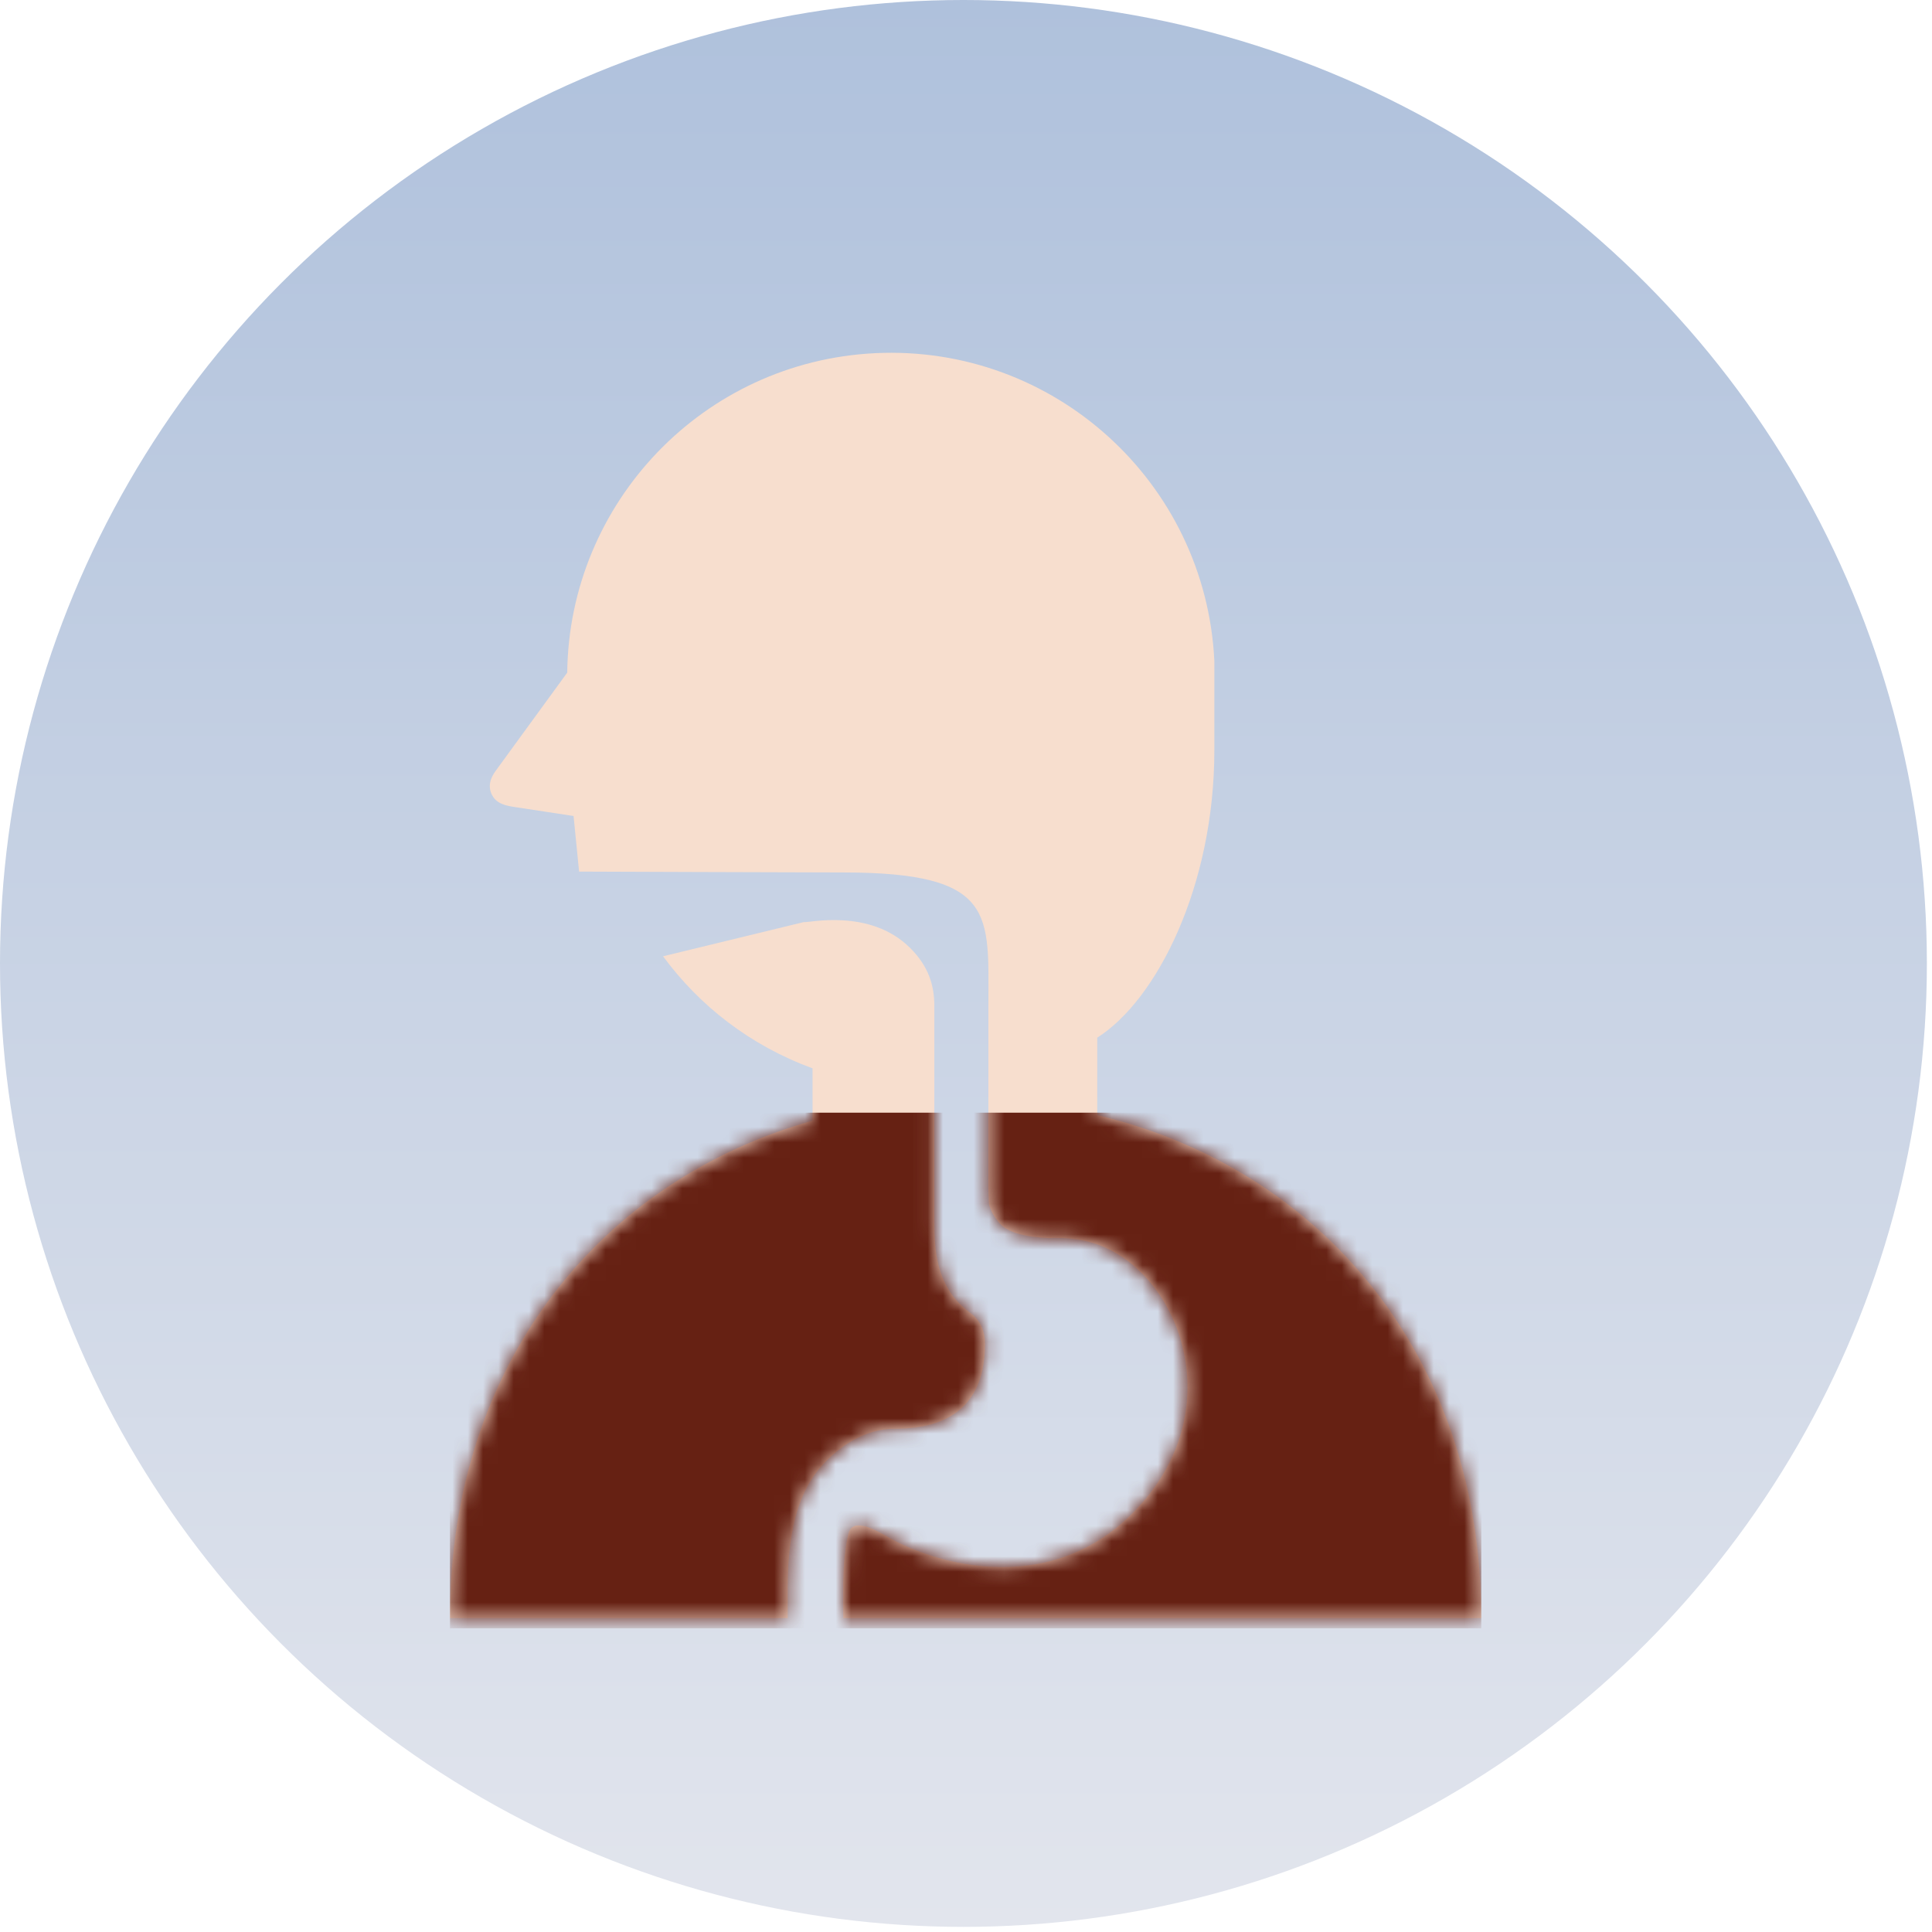 <svg width="126" height="126" viewBox="0 0 126 126" fill="none" xmlns="http://www.w3.org/2000/svg">
<circle cx="62.833" cy="62.833" r="62.833" fill="url(#paint0_linear_6_559)"/>
<path d="M64.241 87.625C64.241 86.856 63.959 86.131 63.31 85.648C62.856 85.31 62.459 84.935 62.146 84.514C61.965 84.273 61.811 84.023 61.68 83.772C61.532 83.48 61.413 83.187 61.32 82.898C61.215 82.565 61.139 82.238 61.084 81.918C61.02 81.553 60.988 81.201 60.965 80.856C60.943 80.465 60.938 80.093 60.938 79.735C60.938 79.405 60.935 79.085 60.935 78.793V78.581V77.108V76.524C60.935 76.524 60.935 68.415 60.935 65.59C60.935 64.252 60.55 63.016 59.366 61.832C56.724 59.191 52.667 60.213 52.426 60.135L43.244 62.366C45.621 65.605 48.945 68.193 52.992 69.674V73.087C39.293 76.939 29.346 88.795 29.346 105.527H42.352H51.371V103.575C51.371 102.55 51.423 101.613 51.534 100.752C51.643 99.888 51.812 99.098 52.048 98.372C52.207 97.889 52.398 97.433 52.623 97.005C52.922 96.433 53.29 95.917 53.718 95.464C53.965 95.204 55.763 93.18 58.367 93.18C62.552 93.18 64.241 91.029 64.241 87.625Z" fill="#F7DECE"/>
<path d="M71.559 72.726V67.674C75.424 65.229 79.197 57.826 79.197 48.914V43.096C78.628 31.447 68.721 22.464 57.072 23.033C45.858 23.582 37.117 32.787 36.993 43.867L32.355 50.233C31.977 50.734 31.796 51.283 32.096 51.86C32.405 52.447 33.057 52.555 33.586 52.636L37.406 53.217L37.767 56.843C37.767 56.843 52.574 56.899 54.964 56.899C65.022 56.899 64.46 59.639 64.46 65.59C64.46 68.415 64.46 76.013 64.46 76.013V76.358C64.46 76.685 64.455 77.002 64.455 77.302C64.455 77.67 64.485 78.015 64.485 78.322C64.485 78.972 65.097 79.664 65.19 79.777C65.243 79.84 65.306 79.901 65.382 79.966C65.468 80.037 65.573 80.107 65.709 80.18C65.863 80.266 66.057 80.349 66.299 80.427C66.576 80.515 66.92 80.593 67.334 80.654C67.656 80.697 68.023 80.732 68.439 80.747C69.187 80.707 70.005 80.754 70.844 80.948C76.394 82.222 80.313 90.936 74.757 97.697C69.2 104.459 61.101 102.114 57.802 100.18C57.004 99.714 55.601 98.969 55.339 99.994C55.231 100.417 55.155 100.905 55.095 101.454C55.029 102.082 54.991 102.787 54.994 103.575V105.526H81.128H96.603C96.603 88.231 85.973 76.146 71.559 72.726Z" fill="#F7DECE"/>
<mask id="mask0_6_559" style="mask-type:alpha" maskUnits="userSpaceOnUse" x="29" y="23" width="68" height="83">
<path d="M64.243 87.624C64.243 86.856 63.961 86.131 63.311 85.647C62.858 85.31 62.46 84.935 62.148 84.514C61.967 84.273 61.813 84.023 61.682 83.772C61.533 83.479 61.415 83.187 61.322 82.898C61.216 82.565 61.141 82.238 61.085 81.918C61.022 81.553 60.989 81.2 60.967 80.855C60.944 80.465 60.939 80.092 60.939 79.735C60.939 79.405 60.937 79.085 60.937 78.793V78.581V77.108V76.524C60.937 76.524 60.937 68.415 60.937 65.59C60.937 64.252 60.551 63.016 59.368 61.832C56.726 59.19 52.669 60.213 52.427 60.135L43.246 62.366C45.623 65.605 48.947 68.193 52.994 69.674V73.086C39.295 76.939 29.347 88.795 29.347 105.527H42.354H51.372V103.575C51.372 102.55 51.425 101.613 51.536 100.752C51.645 99.888 51.813 99.097 52.05 98.372C52.209 97.889 52.4 97.433 52.624 97.005C52.924 96.433 53.292 95.917 53.72 95.464C53.966 95.204 55.765 93.18 58.368 93.18C62.553 93.18 64.243 91.029 64.243 87.624Z" fill="white"/>
<path d="M71.561 72.726V67.674C75.426 65.229 79.199 57.826 79.199 48.913V43.096C78.63 31.447 68.723 22.464 57.073 23.033C45.859 23.582 37.119 32.786 36.995 43.867L32.356 50.233C31.979 50.734 31.797 51.283 32.097 51.86C32.407 52.447 33.059 52.555 33.588 52.636L37.408 53.217L37.768 56.843C37.768 56.843 52.576 56.899 54.965 56.899C65.023 56.899 64.462 59.639 64.462 65.589C64.462 68.415 64.462 76.013 64.462 76.013V76.358C64.462 76.685 64.457 77.002 64.457 77.302C64.457 77.669 64.487 78.014 64.487 78.322C64.487 78.971 65.099 79.664 65.192 79.777C65.245 79.84 65.308 79.901 65.384 79.966C65.469 80.037 65.575 80.107 65.711 80.18C65.865 80.266 66.058 80.349 66.3 80.427C66.577 80.515 66.922 80.593 67.335 80.653C67.658 80.696 68.025 80.731 68.441 80.747C69.189 80.706 70.007 80.754 70.846 80.948C76.396 82.222 80.314 90.936 74.759 97.697C69.201 104.459 61.102 102.114 57.804 100.18C57.005 99.714 55.603 98.969 55.341 99.994C55.232 100.417 55.157 100.905 55.096 101.454C55.031 102.081 54.993 102.787 54.996 103.575V105.526H81.13H96.605C96.605 88.231 85.975 76.146 71.561 72.726Z" fill="#F7DECE"/>
</mask>
<g mask="url(#mask0_6_559)">
<rect x="29.347" y="72.566" width="67.257" height="33.629" fill="#662113"/>
</g>
<defs>
<linearGradient id="paint0_linear_6_559" x1="62.833" y1="0" x2="62.833" y2="125.665" gradientUnits="userSpaceOnUse">
<stop stop-color="#AFC1DC"/>
<stop offset="1" stop-color="#E2E5ED"/>
</linearGradient>
</defs>
</svg>
